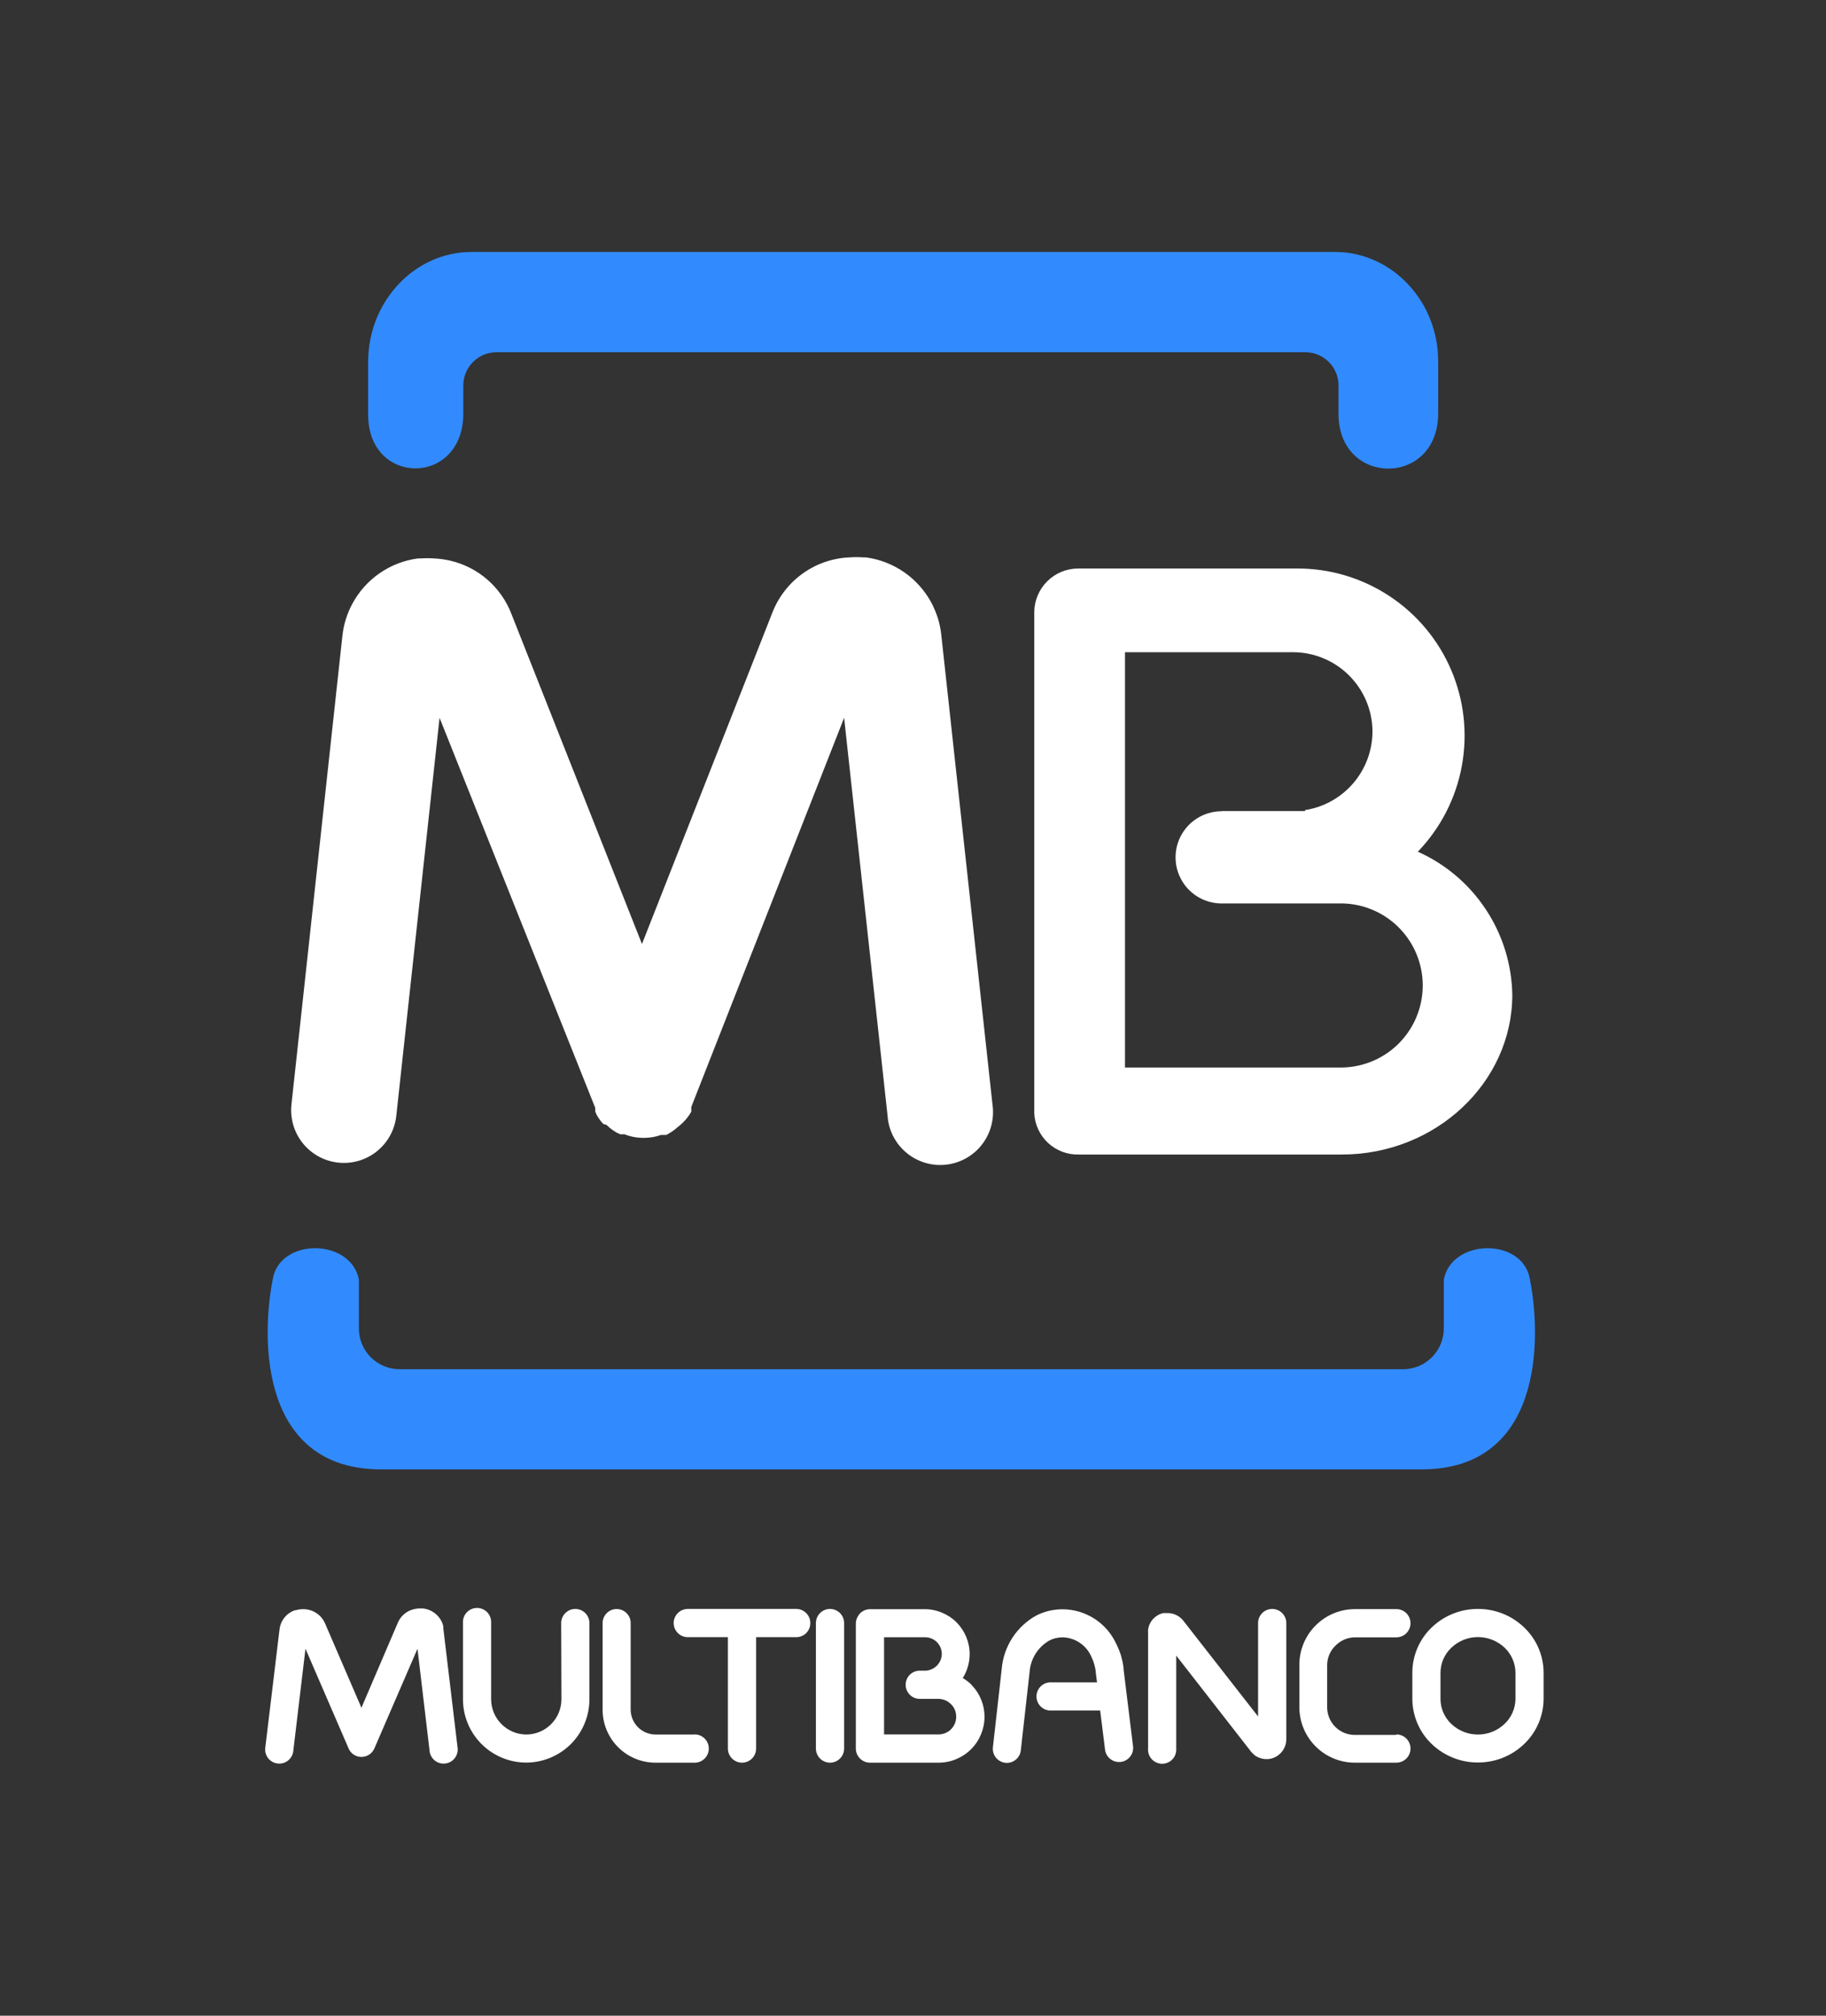 <svg width="58" height="64" viewBox="0 0 58 64" fill="none" xmlns="http://www.w3.org/2000/svg">
<rect x="0" y="0" width="58" height="64" fill="#333333" stroke="none"/>
<path fill-rule="evenodd" clip-rule="evenodd" d="M45.151 46.654C48.945 46.654 48.985 42.619 48.597 40.628C48.386 39.289 46.111 39.31 45.86 40.628V42.182C45.859 42.524 45.723 42.852 45.481 43.095C45.239 43.337 44.91 43.473 44.568 43.474H12.691C12.348 43.473 12.02 43.337 11.778 43.095C11.536 42.852 11.399 42.524 11.399 42.182V40.628C11.148 39.31 8.872 39.289 8.661 40.628C8.274 42.619 8.313 46.654 12.108 46.654H45.151ZM42.405 8C44.206 8 45.681 9.561 45.681 11.468V13.124C45.681 15.466 42.516 15.455 42.516 13.14V12.238C42.516 11.958 42.405 11.69 42.207 11.492C42.009 11.294 41.741 11.183 41.461 11.183H15.771C15.491 11.183 15.223 11.294 15.025 11.492C14.827 11.69 14.716 11.958 14.716 12.238V13.124C14.716 15.452 11.694 15.437 11.694 13.174V11.47C11.702 9.564 13.174 8 14.975 8H42.405Z" fill="#318BFF"/>
<path fill-rule="evenodd" clip-rule="evenodd" d="M45.035 27.042C45.915 27.435 46.665 28.071 47.196 28.876C47.728 29.68 48.019 30.619 48.036 31.583C48.036 34.373 45.599 36.657 42.622 36.657H34.27C33.908 36.668 33.556 36.535 33.29 36.289C33.025 36.042 32.867 35.701 32.851 35.339V19.442C32.853 19.073 33 18.719 33.262 18.458C33.523 18.197 33.877 18.051 34.246 18.05H41.2C42.243 18.047 43.263 18.352 44.134 18.926C45.004 19.5 45.687 20.317 46.096 21.276C46.505 22.235 46.622 23.294 46.433 24.319C46.245 25.344 45.758 26.292 45.035 27.042ZM38.803 25.75H41.453V25.721C42.048 25.628 42.59 25.326 42.983 24.869C43.375 24.413 43.592 23.831 43.595 23.229C43.593 22.561 43.326 21.921 42.854 21.449C42.382 20.976 41.742 20.71 41.074 20.708H35.734V33.893H42.503C42.852 33.904 43.2 33.845 43.525 33.719C43.851 33.594 44.148 33.404 44.399 33.161C44.649 32.918 44.849 32.627 44.985 32.305C45.121 31.984 45.191 31.638 45.191 31.289C45.191 30.94 45.121 30.595 44.985 30.273C44.849 29.952 44.649 29.661 44.399 29.418C44.148 29.175 43.851 28.985 43.525 28.859C43.2 28.733 42.852 28.674 42.503 28.685H38.803C38.611 28.685 38.421 28.647 38.243 28.574C38.066 28.5 37.904 28.392 37.768 28.256C37.632 28.121 37.525 27.959 37.451 27.782C37.377 27.604 37.34 27.414 37.34 27.222C37.34 27.029 37.377 26.839 37.451 26.662C37.525 26.484 37.632 26.323 37.768 26.187C37.904 26.051 38.066 25.943 38.243 25.869C38.421 25.796 38.611 25.758 38.803 25.758" fill="white"/>
<path d="M17.825 51.533C17.825 51.414 17.872 51.3 17.957 51.216C18.041 51.132 18.155 51.084 18.274 51.084C18.392 51.084 18.506 51.132 18.591 51.216C18.675 51.3 18.722 51.414 18.722 51.533V53.954C18.721 54.486 18.51 54.996 18.134 55.373C17.757 55.749 17.247 55.962 16.715 55.963C16.183 55.962 15.672 55.751 15.296 55.375C14.919 54.998 14.707 54.489 14.706 53.956V51.535C14.701 51.474 14.709 51.412 14.729 51.353C14.75 51.295 14.782 51.242 14.824 51.196C14.866 51.151 14.917 51.115 14.973 51.09C15.03 51.066 15.091 51.053 15.153 51.053C15.214 51.053 15.275 51.066 15.332 51.09C15.389 51.115 15.44 51.151 15.482 51.196C15.524 51.242 15.556 51.295 15.576 51.353C15.596 51.412 15.604 51.474 15.6 51.535V53.956C15.602 54.252 15.721 54.534 15.93 54.743C16.14 54.952 16.422 55.07 16.718 55.072C17.014 55.07 17.297 54.952 17.506 54.742C17.715 54.533 17.832 54.249 17.833 53.954L17.825 51.533Z" fill="white"/>
<path d="M22.066 55.069C22.185 55.069 22.299 55.116 22.383 55.2C22.467 55.284 22.514 55.398 22.514 55.517C22.514 55.636 22.467 55.75 22.383 55.834C22.299 55.918 22.185 55.966 22.066 55.966H20.821C20.375 55.966 19.948 55.789 19.633 55.474C19.318 55.159 19.141 54.731 19.141 54.286V51.533C19.141 51.414 19.188 51.301 19.272 51.218C19.355 51.134 19.469 51.087 19.587 51.087C19.705 51.087 19.818 51.134 19.902 51.218C19.986 51.301 20.032 51.414 20.032 51.533V54.281C20.032 54.49 20.116 54.692 20.264 54.84C20.413 54.988 20.614 55.072 20.824 55.072H22.066V55.069Z" fill="white"/>
<path d="M31.525 35.072C31.557 35.295 31.544 35.523 31.486 35.741C31.429 35.959 31.328 36.163 31.189 36.342C31.051 36.52 30.878 36.668 30.68 36.778C30.483 36.887 30.266 36.956 30.042 36.98C29.817 37.004 29.591 36.982 29.375 36.916C29.159 36.85 28.959 36.741 28.786 36.596C28.613 36.451 28.472 36.273 28.369 36.072C28.267 35.87 28.207 35.651 28.192 35.425L26.812 22.791L21.958 35.146V35.296C21.851 35.483 21.709 35.646 21.538 35.776L21.512 35.797C21.424 35.877 21.326 35.946 21.222 36.003L21.19 36.019L21.161 36.035H20.995C20.837 36.091 20.672 36.122 20.505 36.127H20.383C20.195 36.122 20.009 36.083 19.835 36.014H19.698L19.669 35.998L19.642 35.982H19.626C19.533 35.932 19.445 35.873 19.363 35.805L19.307 35.755L19.265 35.716L19.165 35.689L19.115 35.634C19.047 35.552 18.988 35.464 18.938 35.37V35.354L18.922 35.328L18.907 35.299V35.175L13.962 22.791L12.588 35.425C12.541 35.867 12.321 36.272 11.975 36.551C11.63 36.831 11.188 36.961 10.746 36.914C10.304 36.867 9.899 36.647 9.62 36.301C9.341 35.956 9.211 35.514 9.257 35.072L10.877 20.178C10.916 19.827 11.021 19.487 11.188 19.176C11.396 18.787 11.693 18.453 12.055 18.202C12.417 17.951 12.834 17.789 13.271 17.731H13.361C13.502 17.72 13.644 17.72 13.785 17.731C13.956 17.738 14.125 17.761 14.292 17.799C14.729 17.899 15.135 18.105 15.475 18.398C15.815 18.692 16.078 19.064 16.24 19.482L20.391 29.972L24.534 19.448C24.729 18.949 25.065 18.517 25.501 18.206C25.937 17.895 26.454 17.718 26.989 17.697C27.13 17.686 27.272 17.686 27.414 17.697H27.503C27.94 17.755 28.357 17.917 28.719 18.168C29.081 18.419 29.378 18.753 29.587 19.142C29.668 19.297 29.735 19.46 29.79 19.627C29.843 19.799 29.879 19.975 29.898 20.154L31.525 35.072Z" fill="white"/>
<path d="M14.532 55.467C14.543 55.527 14.541 55.589 14.527 55.649C14.513 55.708 14.487 55.764 14.451 55.814C14.415 55.863 14.368 55.904 14.316 55.935C14.263 55.966 14.204 55.985 14.143 55.992C14.083 55.999 14.021 55.994 13.962 55.977C13.904 55.959 13.849 55.93 13.802 55.891C13.756 55.851 13.717 55.803 13.69 55.748C13.662 55.694 13.646 55.634 13.643 55.573L13.261 52.348L11.892 55.512C11.845 55.621 11.757 55.707 11.646 55.751C11.536 55.795 11.413 55.794 11.304 55.747C11.199 55.702 11.116 55.617 11.072 55.512L9.703 52.348L9.318 55.573C9.315 55.634 9.299 55.694 9.271 55.748C9.244 55.803 9.205 55.851 9.159 55.891C9.112 55.93 9.057 55.959 8.999 55.977C8.94 55.994 8.878 55.999 8.818 55.992C8.757 55.985 8.698 55.966 8.645 55.935C8.593 55.904 8.546 55.863 8.51 55.814C8.474 55.764 8.448 55.708 8.434 55.649C8.42 55.589 8.419 55.527 8.429 55.467L8.88 51.723C8.895 51.605 8.938 51.492 9.007 51.395C9.075 51.298 9.167 51.219 9.273 51.166C9.301 51.151 9.33 51.138 9.36 51.127H9.395C9.437 51.112 9.482 51.102 9.526 51.098C9.639 51.082 9.753 51.092 9.861 51.126C9.969 51.16 10.069 51.218 10.151 51.295C10.185 51.327 10.215 51.361 10.241 51.398C10.261 51.425 10.278 51.453 10.294 51.483C10.304 51.499 10.312 51.516 10.32 51.533L11.48 54.222L12.641 51.512C12.688 51.404 12.761 51.309 12.853 51.235C12.945 51.161 13.053 51.111 13.168 51.087C13.212 51.078 13.256 51.072 13.3 51.069H13.437C13.551 51.081 13.661 51.12 13.758 51.182C13.855 51.244 13.936 51.327 13.996 51.425C14.021 51.465 14.042 51.509 14.057 51.554C14.068 51.582 14.076 51.611 14.081 51.641C14.082 51.66 14.082 51.679 14.081 51.699L14.532 55.467Z" fill="white"/>
<path d="M24.017 55.517C24.017 55.636 23.97 55.75 23.886 55.834C23.802 55.918 23.688 55.966 23.569 55.966C23.45 55.966 23.336 55.918 23.252 55.834C23.168 55.75 23.12 55.636 23.12 55.517V51.981H21.847C21.728 51.981 21.614 51.934 21.53 51.85C21.446 51.766 21.398 51.652 21.398 51.533C21.398 51.414 21.446 51.3 21.53 51.216C21.614 51.132 21.728 51.084 21.847 51.084H25.291C25.41 51.084 25.524 51.132 25.608 51.216C25.692 51.3 25.739 51.414 25.739 51.533C25.739 51.652 25.692 51.766 25.608 51.85C25.524 51.934 25.41 51.981 25.291 51.981H24.017V55.517Z" fill="white"/>
<path d="M26.812 55.517C26.812 55.636 26.765 55.75 26.681 55.834C26.597 55.918 26.483 55.966 26.364 55.966C26.245 55.966 26.131 55.918 26.047 55.834C25.963 55.75 25.916 55.636 25.916 55.517V51.533C25.916 51.414 25.963 51.3 26.047 51.216C26.131 51.132 26.245 51.084 26.364 51.084C26.483 51.084 26.597 51.132 26.681 51.216C26.765 51.3 26.812 51.414 26.812 51.533V55.517Z" fill="white"/>
<path d="M35.992 55.467C36 55.582 35.963 55.694 35.89 55.783C35.817 55.871 35.713 55.928 35.599 55.942C35.485 55.956 35.37 55.925 35.278 55.857C35.186 55.789 35.123 55.688 35.103 55.575L34.945 54.31H33.405C33.343 54.314 33.282 54.306 33.223 54.286C33.165 54.266 33.111 54.233 33.066 54.191C33.021 54.15 32.985 54.099 32.96 54.042C32.935 53.985 32.922 53.924 32.922 53.863C32.922 53.801 32.935 53.74 32.96 53.683C32.985 53.627 33.021 53.576 33.066 53.534C33.111 53.492 33.165 53.459 33.223 53.439C33.282 53.419 33.343 53.411 33.405 53.416H34.845L34.803 53.086C34.803 53.086 34.803 53.065 34.803 53.054C34.791 52.977 34.774 52.9 34.753 52.825C34.728 52.744 34.698 52.666 34.66 52.59C34.582 52.414 34.455 52.264 34.294 52.157C34.134 52.05 33.946 51.991 33.753 51.986C33.677 51.987 33.601 51.996 33.526 52.013C33.457 52.03 33.389 52.056 33.326 52.089C33.149 52.192 32.999 52.336 32.891 52.51C32.782 52.684 32.718 52.882 32.704 53.086L32.424 55.575C32.418 55.633 32.4 55.69 32.372 55.741C32.343 55.792 32.306 55.838 32.26 55.874C32.214 55.911 32.162 55.938 32.105 55.955C32.049 55.971 31.991 55.976 31.932 55.97C31.874 55.963 31.818 55.945 31.767 55.917C31.715 55.889 31.67 55.851 31.633 55.805C31.597 55.76 31.57 55.707 31.553 55.651C31.537 55.595 31.532 55.536 31.538 55.478L31.818 52.988C31.847 52.636 31.964 52.297 32.157 52C32.349 51.704 32.612 51.46 32.922 51.29C33.048 51.227 33.181 51.178 33.318 51.145C33.461 51.112 33.607 51.095 33.753 51.095C34.112 51.097 34.464 51.202 34.765 51.396C35.067 51.591 35.307 51.868 35.457 52.195C35.518 52.317 35.569 52.444 35.61 52.574C35.644 52.694 35.67 52.817 35.686 52.941C35.689 52.954 35.689 52.967 35.686 52.98L35.992 55.467Z" fill="white"/>
<path d="M37.361 55.517C37.365 55.579 37.357 55.641 37.337 55.699C37.317 55.758 37.285 55.811 37.243 55.856C37.201 55.902 37.15 55.938 37.093 55.962C37.037 55.987 36.975 56 36.914 56C36.852 56 36.791 55.987 36.734 55.962C36.678 55.938 36.627 55.902 36.585 55.856C36.543 55.811 36.511 55.758 36.49 55.699C36.47 55.641 36.462 55.579 36.467 55.517V51.825C36.464 51.8 36.464 51.774 36.467 51.749C36.472 51.7 36.484 51.651 36.501 51.604L36.538 51.525C36.615 51.388 36.74 51.283 36.889 51.232L36.949 51.216H37.115C37.207 51.22 37.297 51.244 37.378 51.286C37.46 51.328 37.531 51.387 37.587 51.459L39.961 54.499V51.533C39.961 51.414 40.008 51.3 40.092 51.216C40.176 51.132 40.29 51.084 40.409 51.084C40.528 51.084 40.642 51.132 40.726 51.216C40.81 51.3 40.858 51.414 40.858 51.533V55.225C40.857 55.318 40.836 55.411 40.795 55.495C40.755 55.579 40.696 55.654 40.623 55.712C40.594 55.737 40.563 55.758 40.531 55.776C40.513 55.786 40.494 55.795 40.475 55.802L40.438 55.818C40.281 55.873 40.108 55.863 39.958 55.792L39.9 55.763C39.869 55.743 39.84 55.72 39.813 55.694C39.792 55.676 39.773 55.657 39.755 55.636L39.739 55.617L37.361 52.566V55.517Z" fill="white"/>
<path d="M44.354 55.069C44.473 55.069 44.587 55.116 44.671 55.2C44.755 55.284 44.803 55.398 44.803 55.517C44.803 55.636 44.755 55.75 44.671 55.834C44.587 55.918 44.473 55.966 44.354 55.966H43.036C42.568 55.966 42.119 55.78 41.788 55.449C41.457 55.118 41.272 54.669 41.272 54.201V52.854C41.273 52.386 41.459 51.938 41.79 51.608C42.12 51.277 42.568 51.091 43.036 51.09H44.354C44.473 51.09 44.587 51.137 44.671 51.221C44.755 51.305 44.803 51.419 44.803 51.538C44.803 51.657 44.755 51.771 44.671 51.855C44.587 51.939 44.473 51.986 44.354 51.986H43.036C42.803 51.989 42.581 52.084 42.419 52.25C42.336 52.33 42.27 52.425 42.225 52.531C42.18 52.636 42.156 52.75 42.155 52.864V54.212C42.156 54.443 42.249 54.664 42.412 54.828C42.575 54.991 42.797 55.084 43.028 55.085H44.346L44.354 55.069Z" fill="white"/>
<path d="M46.946 51.978C46.631 51.977 46.328 52.098 46.1 52.316C45.992 52.418 45.906 52.54 45.846 52.676C45.787 52.812 45.756 52.959 45.755 53.107V53.943C45.755 54.091 45.786 54.238 45.845 54.374C45.904 54.51 45.99 54.632 46.097 54.734C46.325 54.952 46.629 55.073 46.944 55.072C47.259 55.073 47.562 54.952 47.79 54.734C47.898 54.633 47.985 54.51 48.044 54.374C48.103 54.238 48.135 54.091 48.136 53.943V53.107C48.135 52.959 48.104 52.813 48.045 52.677C47.986 52.541 47.9 52.418 47.793 52.316C47.564 52.099 47.26 51.978 46.944 51.978M46.944 51.084C47.49 51.083 48.016 51.292 48.41 51.67C48.605 51.855 48.76 52.077 48.867 52.324C48.973 52.57 49.029 52.836 49.03 53.104V53.94C49.029 54.209 48.973 54.475 48.867 54.721C48.76 54.968 48.605 55.19 48.41 55.375C48.016 55.752 47.49 55.962 46.944 55.96C46.398 55.962 45.872 55.752 45.478 55.375C45.283 55.19 45.129 54.967 45.023 54.721C44.917 54.474 44.861 54.209 44.861 53.94V53.104C44.861 52.836 44.917 52.571 45.023 52.324C45.129 52.078 45.283 51.855 45.478 51.67C45.872 51.292 46.398 51.083 46.944 51.084Z" fill="white"/>
<path d="M28.081 51.981V55.069H29.811C29.885 55.069 29.958 55.054 30.026 55.026C30.095 54.998 30.157 54.956 30.209 54.904C30.261 54.851 30.302 54.789 30.331 54.721C30.358 54.652 30.373 54.579 30.372 54.505C30.373 54.364 30.32 54.228 30.225 54.125L30.206 54.109C30.155 54.056 30.094 54.014 30.026 53.985C29.958 53.956 29.885 53.941 29.811 53.94H29.215C29.096 53.94 28.982 53.893 28.898 53.809C28.814 53.725 28.767 53.611 28.767 53.492C28.767 53.373 28.814 53.259 28.898 53.175C28.982 53.091 29.096 53.044 29.215 53.044H29.418C29.545 53.033 29.664 52.978 29.755 52.888C29.805 52.839 29.845 52.78 29.872 52.716C29.9 52.651 29.914 52.581 29.914 52.511C29.914 52.371 29.858 52.237 29.759 52.138C29.66 52.039 29.526 51.984 29.386 51.984H28.081V51.981ZM27.184 51.551C27.184 51.49 27.197 51.43 27.221 51.374C27.246 51.317 27.281 51.264 27.324 51.219C27.404 51.142 27.509 51.098 27.619 51.092H29.373C29.751 51.092 30.114 51.243 30.382 51.51C30.649 51.778 30.8 52.141 30.8 52.519C30.799 52.788 30.723 53.051 30.581 53.279C30.676 53.335 30.765 53.402 30.845 53.479L30.873 53.511C31.13 53.78 31.272 54.138 31.272 54.51C31.271 54.896 31.117 55.266 30.845 55.538C30.572 55.811 30.202 55.965 29.816 55.966H27.633C27.514 55.966 27.4 55.918 27.316 55.834C27.232 55.75 27.184 55.636 27.184 55.517V51.551Z" fill="white"/>
</svg>
